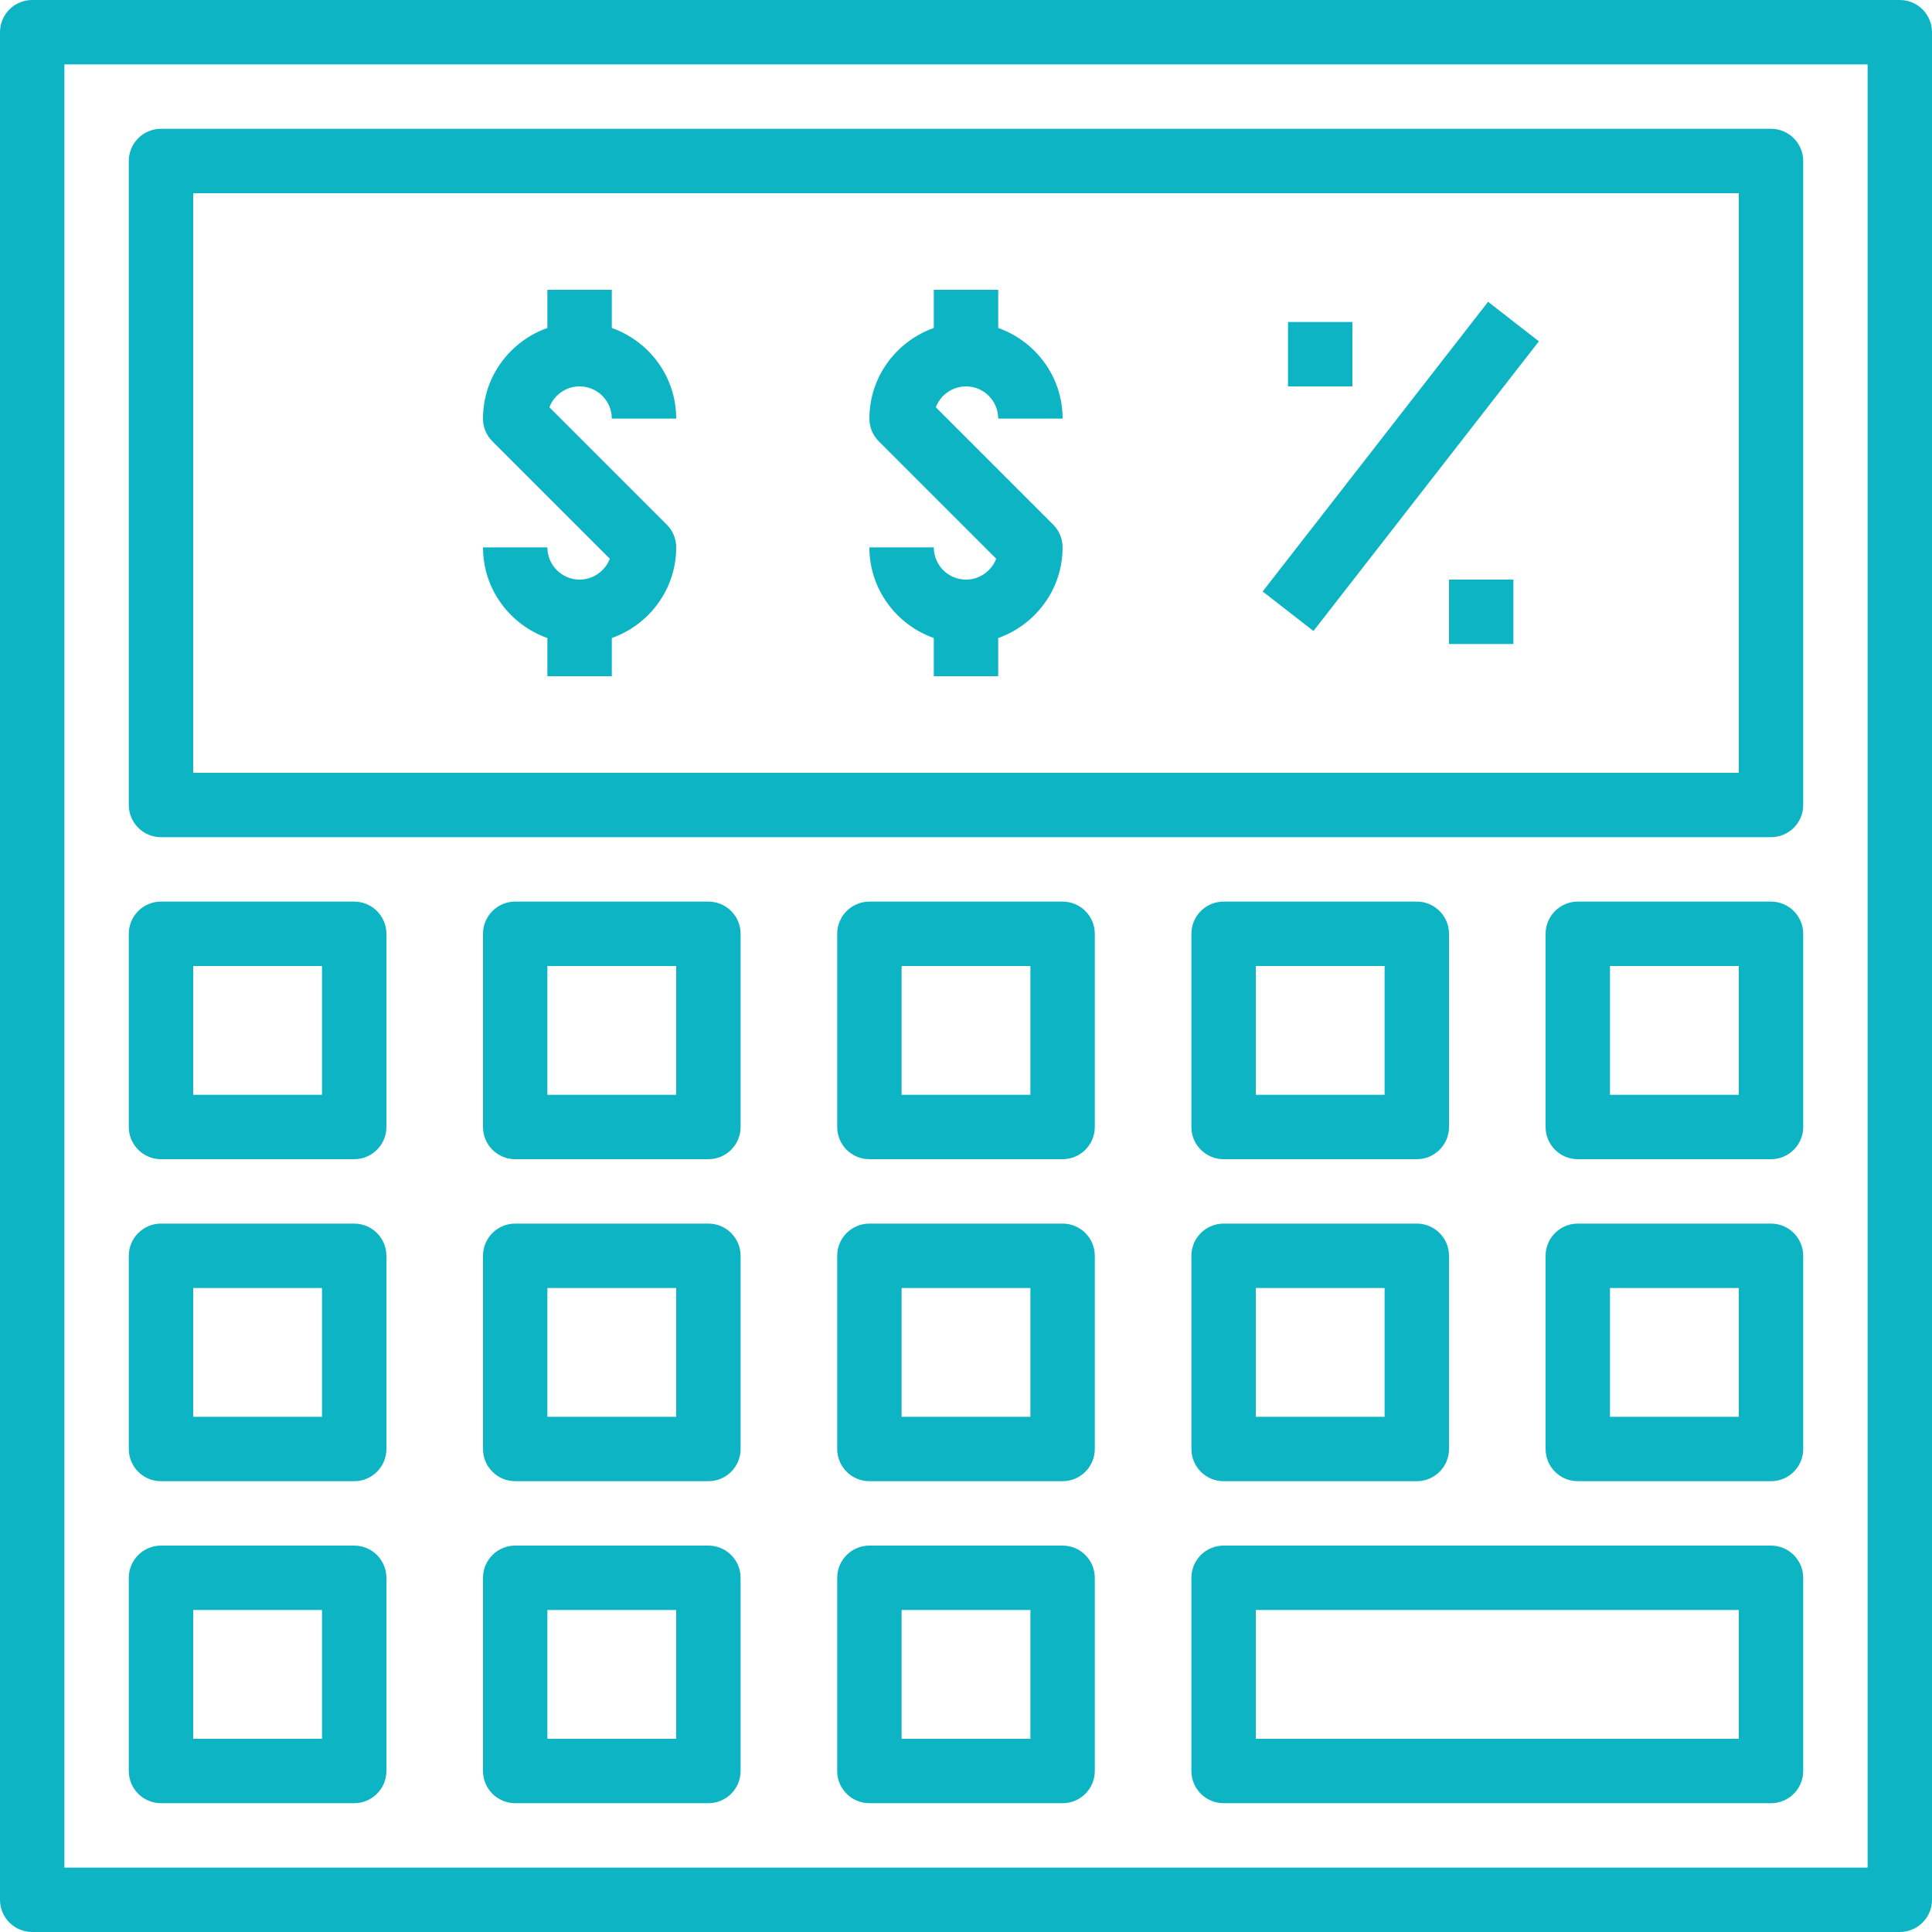 <svg xmlns="http://www.w3.org/2000/svg" xmlns:xlink="http://www.w3.org/1999/xlink" version="1.1" id="Layer_1" x="0px" y="0px" width="60px" height="60px" viewBox="0 0 60 60" style="enable-background:new 0 0 60 60;" xml:space="preserve"><g><path style="fill:#0CB4C4;" d="M1,60h58c0.552,0,1-0.448,1-1V1c0-0.552-0.448-1-1-1H1C0.448,0,0,0.448,0,1v58 C0,59.552,0.448,60,1,60z M2,2h56v56H2V2z"></path><path style="fill:#0CB4C4;" d="M55,4H5C4.448,4,4,4.448,4,5v20c0,0.552,0.448,1,1,1h50c0.552,0,1-0.448,1-1V5 C56,4.448,55.552,4,55,4z M54,24H6V6h48V24z"></path><path style="fill:#0CB4C4;" d="M30,18c-0.552,0-1-0.449-1-1h-2c0,1.302,0.839,2.402,2,2.815V21h2v-1.185 c1.161-0.413,2-1.514,2-2.815c0-0.266-0.104-0.521-0.293-0.707l-3.645-3.645C29.206,12.271,29.573,12,30,12c0.552,0,1,0.449,1,1h2 c0-1.302-0.839-2.402-2-2.815V9h-2v1.185c-1.161,0.413-2,1.514-2,2.815c0,0.266,0.104,0.521,0.293,0.707l3.645,3.645 C30.794,17.729,30.427,18,30,18z"></path><path style="fill:#0CB4C4;" d="M18,18c-0.552,0-1-0.449-1-1h-2c0,1.302,0.838,2.402,2,2.815V21h2v-1.185 c1.162-0.413,2-1.514,2-2.815c0-0.266-0.104-0.521-0.293-0.707l-3.645-3.645C17.206,12.271,17.573,12,18,12c0.552,0,1,0.449,1,1h2 c0-1.302-0.838-2.402-2-2.815V9h-2v1.185c-1.162,0.413-2,1.514-2,2.815c0,0.266,0.104,0.521,0.293,0.707l3.645,3.645 C18.794,17.729,18.427,18,18,18z"></path><path style="fill:#0CB4C4;" d="M11,28H5c-0.552,0-1,0.448-1,1v6c0,0.552,0.448,1,1,1h6c0.552,0,1-0.448,1-1v-6 C12,28.448,11.552,28,11,28z M10,34H6v-4h4V34z"></path><path style="fill:#0CB4C4;" d="M22,28h-6c-0.552,0-1,0.448-1,1v6c0,0.552,0.448,1,1,1h6c0.552,0,1-0.448,1-1v-6 C23,28.448,22.552,28,22,28z M21,34h-4v-4h4V34z"></path><path style="fill:#0CB4C4;" d="M33,28h-6c-0.552,0-1,0.448-1,1v6c0,0.552,0.448,1,1,1h6c0.552,0,1-0.448,1-1v-6 C34,28.448,33.552,28,33,28z M32,34h-4v-4h4V34z"></path><path style="fill:#0CB4C4;" d="M38,36h6c0.552,0,1-0.448,1-1v-6c0-0.552-0.448-1-1-1h-6c-0.552,0-1,0.448-1,1v6 C37,35.552,37.448,36,38,36z M39,30h4v4h-4V30z"></path><path style="fill:#0CB4C4;" d="M11,38H5c-0.552,0-1,0.448-1,1v6c0,0.552,0.448,1,1,1h6c0.552,0,1-0.448,1-1v-6 C12,38.448,11.552,38,11,38z M10,44H6v-4h4V44z"></path><path style="fill:#0CB4C4;" d="M22,38h-6c-0.552,0-1,0.448-1,1v6c0,0.552,0.448,1,1,1h6c0.552,0,1-0.448,1-1v-6 C23,38.448,22.552,38,22,38z M21,44h-4v-4h4V44z"></path><path style="fill:#0CB4C4;" d="M33,38h-6c-0.552,0-1,0.448-1,1v6c0,0.552,0.448,1,1,1h6c0.552,0,1-0.448,1-1v-6 C34,38.448,33.552,38,33,38z M32,44h-4v-4h4V44z"></path><path style="fill:#0CB4C4;" d="M37,45c0,0.552,0.448,1,1,1h6c0.552,0,1-0.448,1-1v-6c0-0.552-0.448-1-1-1h-6c-0.552,0-1,0.448-1,1 V45z M39,40h4v4h-4V40z"></path><path style="fill:#0CB4C4;" d="M11,48H5c-0.552,0-1,0.448-1,1v6c0,0.552,0.448,1,1,1h6c0.552,0,1-0.448,1-1v-6 C12,48.448,11.552,48,11,48z M10,54H6v-4h4V54z"></path><path style="fill:#0CB4C4;" d="M22,48h-6c-0.552,0-1,0.448-1,1v6c0,0.552,0.448,1,1,1h6c0.552,0,1-0.448,1-1v-6 C23,48.448,22.552,48,22,48z M21,54h-4v-4h4V54z"></path><path style="fill:#0CB4C4;" d="M33,48h-6c-0.552,0-1,0.448-1,1v6c0,0.552,0.448,1,1,1h6c0.552,0,1-0.448,1-1v-6 C34,48.448,33.552,48,33,48z M32,54h-4v-4h4V54z"></path><path style="fill:#0CB4C4;" d="M55,48H38c-0.552,0-1,0.448-1,1v6c0,0.552,0.448,1,1,1h17c0.552,0,1-0.448,1-1v-6 C56,48.448,55.552,48,55,48z M54,54H39v-4h15V54z"></path><path style="fill:#0CB4C4;" d="M55,28h-6c-0.552,0-1,0.448-1,1v6c0,0.552,0.448,1,1,1h6c0.552,0,1-0.448,1-1v-6 C56,28.448,55.552,28,55,28z M54,34h-4v-4h4V34z"></path><path style="fill:#0CB4C4;" d="M55,38h-6c-0.552,0-1,0.448-1,1v6c0,0.552,0.448,1,1,1h6c0.552,0,1-0.448,1-1v-6 C56,38.448,55.552,38,55,38z M54,44h-4v-4h4V44z"></path><rect x="40" y="10" style="fill:#0CB4C4;" width="2" height="2"></rect><rect x="45" y="18" style="fill:#0CB4C4;" width="2" height="2"></rect><rect x="37.799" y="13.502" transform="matrix(-0.614 0.789 -0.789 -0.614 81.653 -10.933)" style="fill:#0CB4C4;" width="11.402" height="1.999"></rect></g></svg>